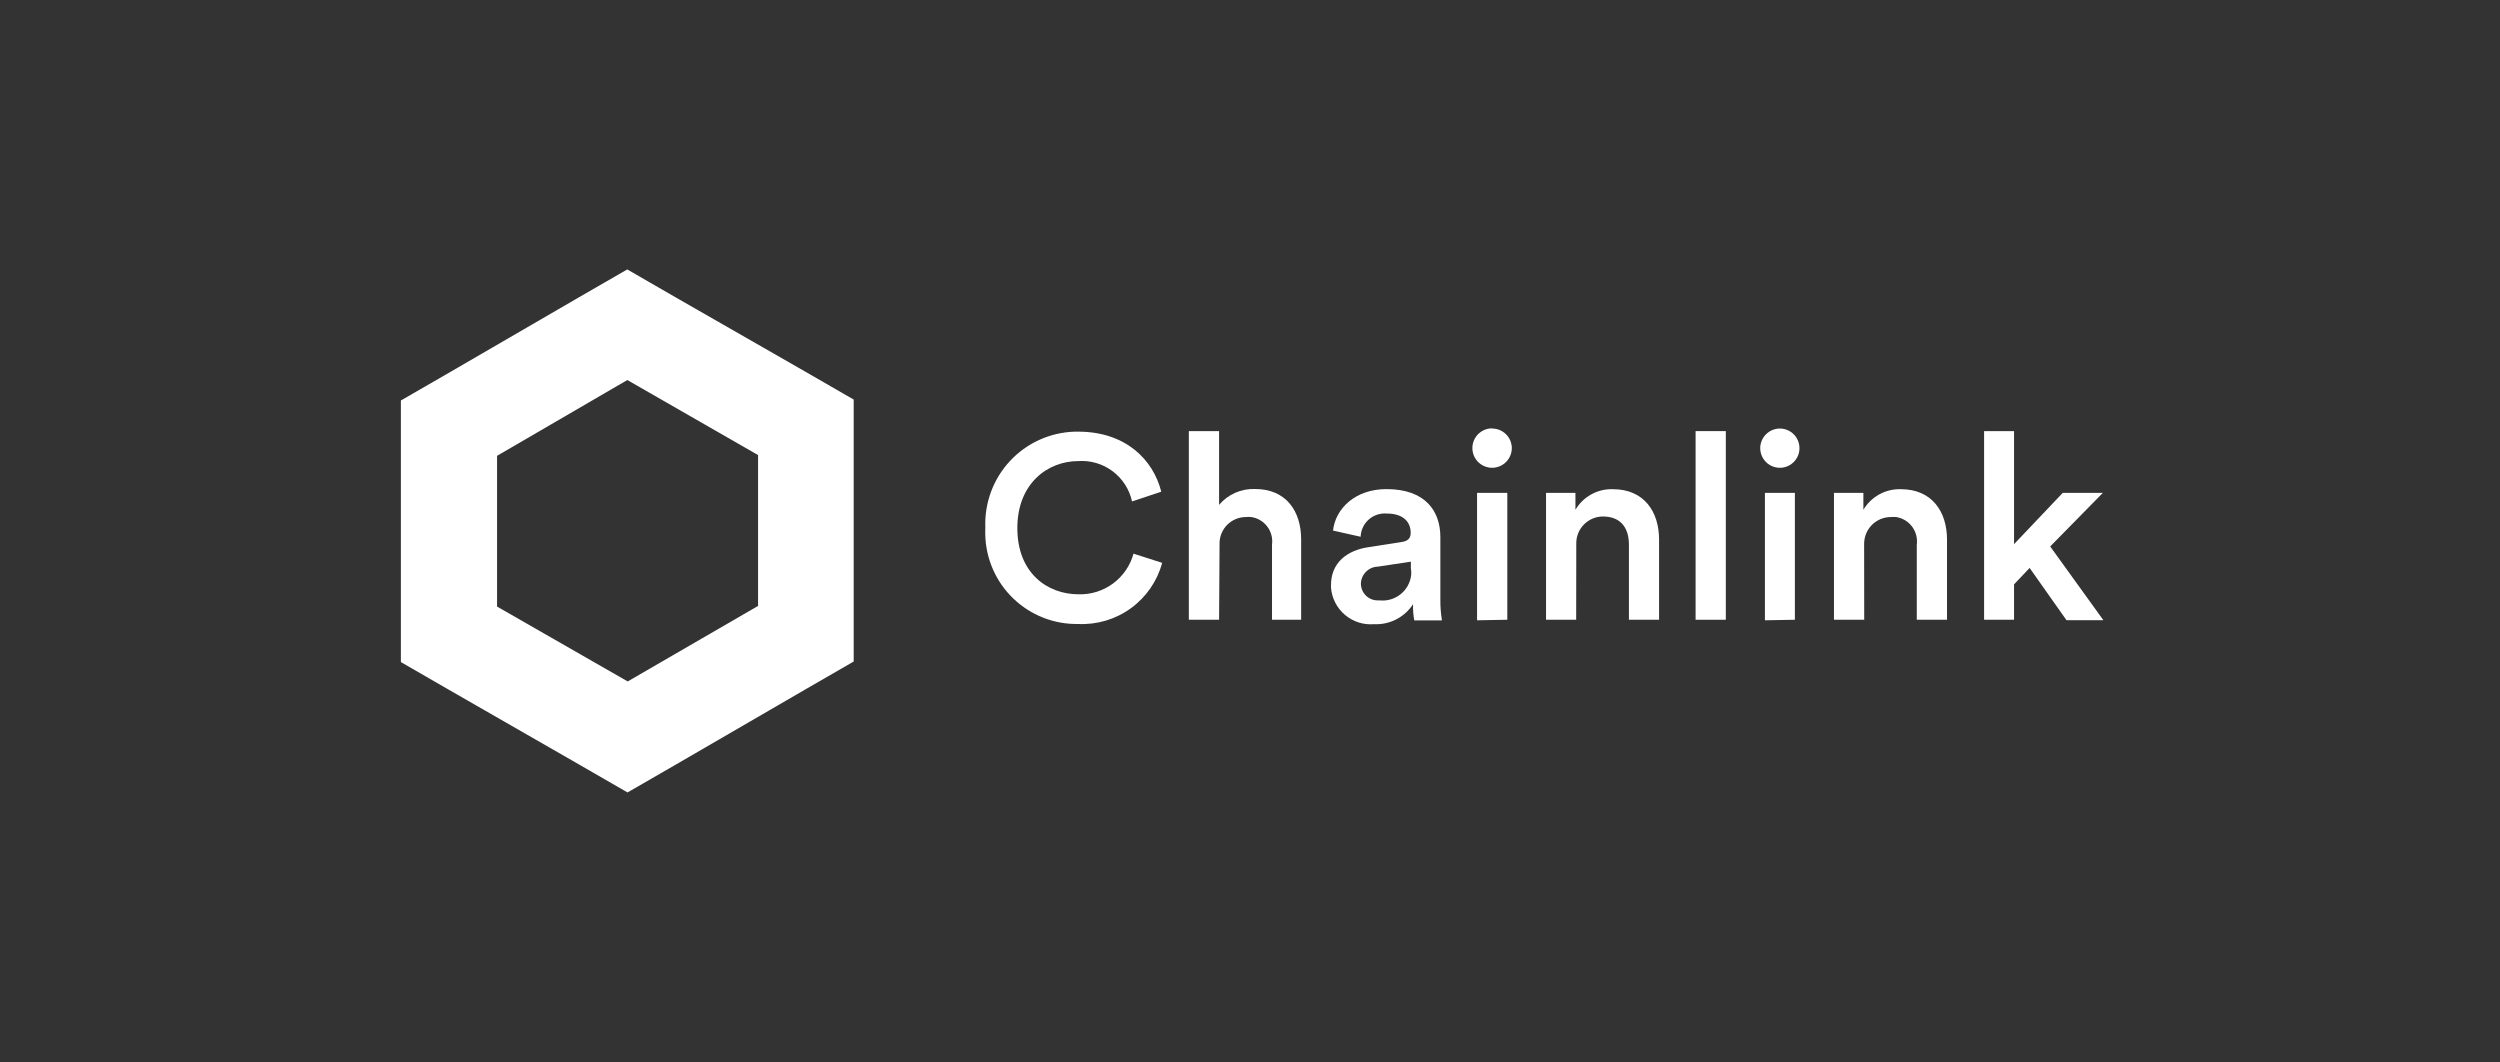 <svg width="153" height="65" viewBox="0 0 153 65" fill="none" xmlns="http://www.w3.org/2000/svg">
<rect x="0" y="0" width="153" height="65" fill="#333333" stroke="none"/>
<path d="M60.303 32.286C60.273 31.542 60.391 30.799 60.649 30.1C60.908 29.401 61.302 28.761 61.809 28.215C62.316 27.669 62.927 27.23 63.605 26.921C64.283 26.613 65.016 26.442 65.76 26.418H65.991C68.869 26.418 70.568 28.11 71.07 30.091L69.281 30.689C69.12 29.951 68.7 29.295 68.096 28.842C67.492 28.388 66.745 28.166 65.991 28.218C64.129 28.218 62.261 29.577 62.261 32.32C62.261 35.062 64.084 36.371 66.014 36.371C66.771 36.392 67.514 36.158 68.122 35.707C68.731 35.256 69.171 34.614 69.371 33.883L71.126 34.447C70.823 35.562 70.15 36.54 69.216 37.22C68.283 37.9 67.145 38.242 65.991 38.188C64.509 38.215 63.077 37.653 62.009 36.624C60.942 35.596 60.326 34.186 60.298 32.703C60.292 32.568 60.298 32.427 60.303 32.286Z" fill="white"/>
<path d="M74.608 37.929H72.757V26.384H74.608V30.898C74.877 30.579 75.215 30.326 75.596 30.158C75.977 29.99 76.392 29.911 76.809 29.927C78.722 29.927 79.63 31.299 79.63 33.008V37.929H77.847V33.336C77.9 32.944 77.798 32.547 77.561 32.231C77.325 31.914 76.974 31.703 76.583 31.643C76.472 31.631 76.361 31.631 76.25 31.643C75.822 31.643 75.411 31.813 75.109 32.115C74.806 32.418 74.636 32.829 74.636 33.257C74.633 33.304 74.633 33.351 74.636 33.398L74.608 37.929Z" fill="white"/>
<path d="M83.783 33.482L85.769 33.172C86.221 33.116 86.334 32.884 86.334 32.608C86.334 31.953 85.893 31.428 84.866 31.428C84.479 31.397 84.094 31.52 83.796 31.77C83.498 32.021 83.311 32.378 83.275 32.766V32.85L81.582 32.472C81.723 31.129 82.942 29.933 84.85 29.933C87.242 29.933 88.15 31.287 88.15 32.867V36.721C88.148 37.139 88.181 37.556 88.246 37.968H86.554C86.493 37.641 86.468 37.308 86.48 36.975C86.223 37.371 85.867 37.692 85.447 37.907C85.028 38.122 84.559 38.223 84.088 38.2C83.444 38.253 82.806 38.049 82.313 37.632C81.82 37.215 81.513 36.62 81.458 35.977C81.458 35.937 81.458 35.898 81.458 35.864C81.43 34.436 82.451 33.669 83.783 33.482ZM86.345 34.729V34.374L84.319 34.679C84.044 34.687 83.783 34.802 83.591 34.999C83.398 35.195 83.289 35.459 83.287 35.734C83.289 35.87 83.318 36.005 83.373 36.13C83.427 36.255 83.506 36.367 83.605 36.461C83.704 36.555 83.82 36.629 83.948 36.677C84.075 36.726 84.211 36.748 84.347 36.744H84.432C84.663 36.768 84.896 36.746 85.119 36.68C85.341 36.613 85.549 36.504 85.728 36.357C85.908 36.21 86.058 36.029 86.167 35.824C86.277 35.62 86.345 35.395 86.367 35.164C86.375 35.019 86.366 34.873 86.339 34.729H86.345Z" fill="white"/>
<path d="M91.299 26.226C91.458 26.223 91.616 26.253 91.764 26.312C91.912 26.371 92.046 26.458 92.16 26.569C92.274 26.68 92.365 26.813 92.427 26.959C92.489 27.106 92.522 27.263 92.524 27.422C92.524 27.66 92.453 27.893 92.321 28.091C92.189 28.289 92.002 28.444 91.782 28.536C91.562 28.628 91.32 28.653 91.087 28.607C90.853 28.562 90.638 28.449 90.468 28.282C90.299 28.114 90.182 27.901 90.134 27.668C90.085 27.435 90.107 27.192 90.196 26.971C90.284 26.75 90.437 26.561 90.633 26.426C90.829 26.291 91.061 26.218 91.299 26.214V26.226ZM90.396 37.962V30.164H92.247V37.929L90.396 37.962Z" fill="white"/>
<path d="M96.462 37.929H94.617V30.164H96.417V31.197C96.652 30.8 96.989 30.474 97.393 30.253C97.797 30.031 98.253 29.923 98.714 29.939C100.61 29.939 101.535 31.31 101.535 33.019V37.929H99.69V33.335C99.69 32.382 99.255 31.609 98.093 31.609C97.878 31.61 97.666 31.654 97.468 31.738C97.27 31.821 97.09 31.943 96.939 32.096C96.788 32.249 96.669 32.43 96.588 32.629C96.507 32.828 96.466 33.041 96.468 33.256C96.468 33.319 96.468 33.381 96.468 33.443L96.462 37.929Z" fill="white"/>
<path d="M103.77 37.929V26.384H105.62V37.929H103.77Z" fill="white"/>
<path d="M108.921 26.226C109.16 26.224 109.393 26.294 109.591 26.426C109.79 26.557 109.945 26.745 110.036 26.965C110.128 27.185 110.152 27.427 110.106 27.661C110.06 27.894 109.945 28.109 109.777 28.277C109.608 28.446 109.394 28.56 109.16 28.607C108.926 28.653 108.684 28.628 108.464 28.537C108.245 28.445 108.057 28.29 107.925 28.092C107.794 27.893 107.724 27.66 107.725 27.422C107.728 27.105 107.855 26.803 108.079 26.579C108.302 26.355 108.605 26.229 108.921 26.226ZM108.013 37.962V30.164H109.847V37.929L108.013 37.962Z" fill="white"/>
<path d="M114.09 37.929H112.239V30.165H114.039V31.197C114.275 30.801 114.612 30.475 115.016 30.254C115.42 30.033 115.876 29.924 116.336 29.939C118.232 29.939 119.157 31.31 119.157 33.02V37.929H117.307V33.336C117.36 32.944 117.257 32.547 117.021 32.231C116.785 31.914 116.433 31.703 116.043 31.643C115.93 31.632 115.817 31.632 115.704 31.643C115.273 31.647 114.861 31.822 114.558 32.128C114.255 32.435 114.085 32.848 114.085 33.279C114.079 33.345 114.079 33.411 114.085 33.477L114.09 37.929Z" fill="white"/>
<path d="M125.472 33.443L128.727 37.957H126.47L124.213 34.758L123.26 35.762V37.929H121.426V26.384H123.26V33.302L126.239 30.164H128.694L125.472 33.443Z" fill="white"/>
<path d="M38.393 23.258L46.394 27.851V37.082L38.415 41.704L30.42 37.122V27.896L38.393 23.258ZM38.393 16.486L35.459 18.179L27.468 22.817L24.534 24.51V40.519L27.468 42.212L35.47 46.805L38.404 48.498L41.338 46.805L49.312 42.178L52.246 40.485V24.454L49.312 22.761L41.316 18.179L38.382 16.486H38.393Z" fill="white"/>
</svg>

